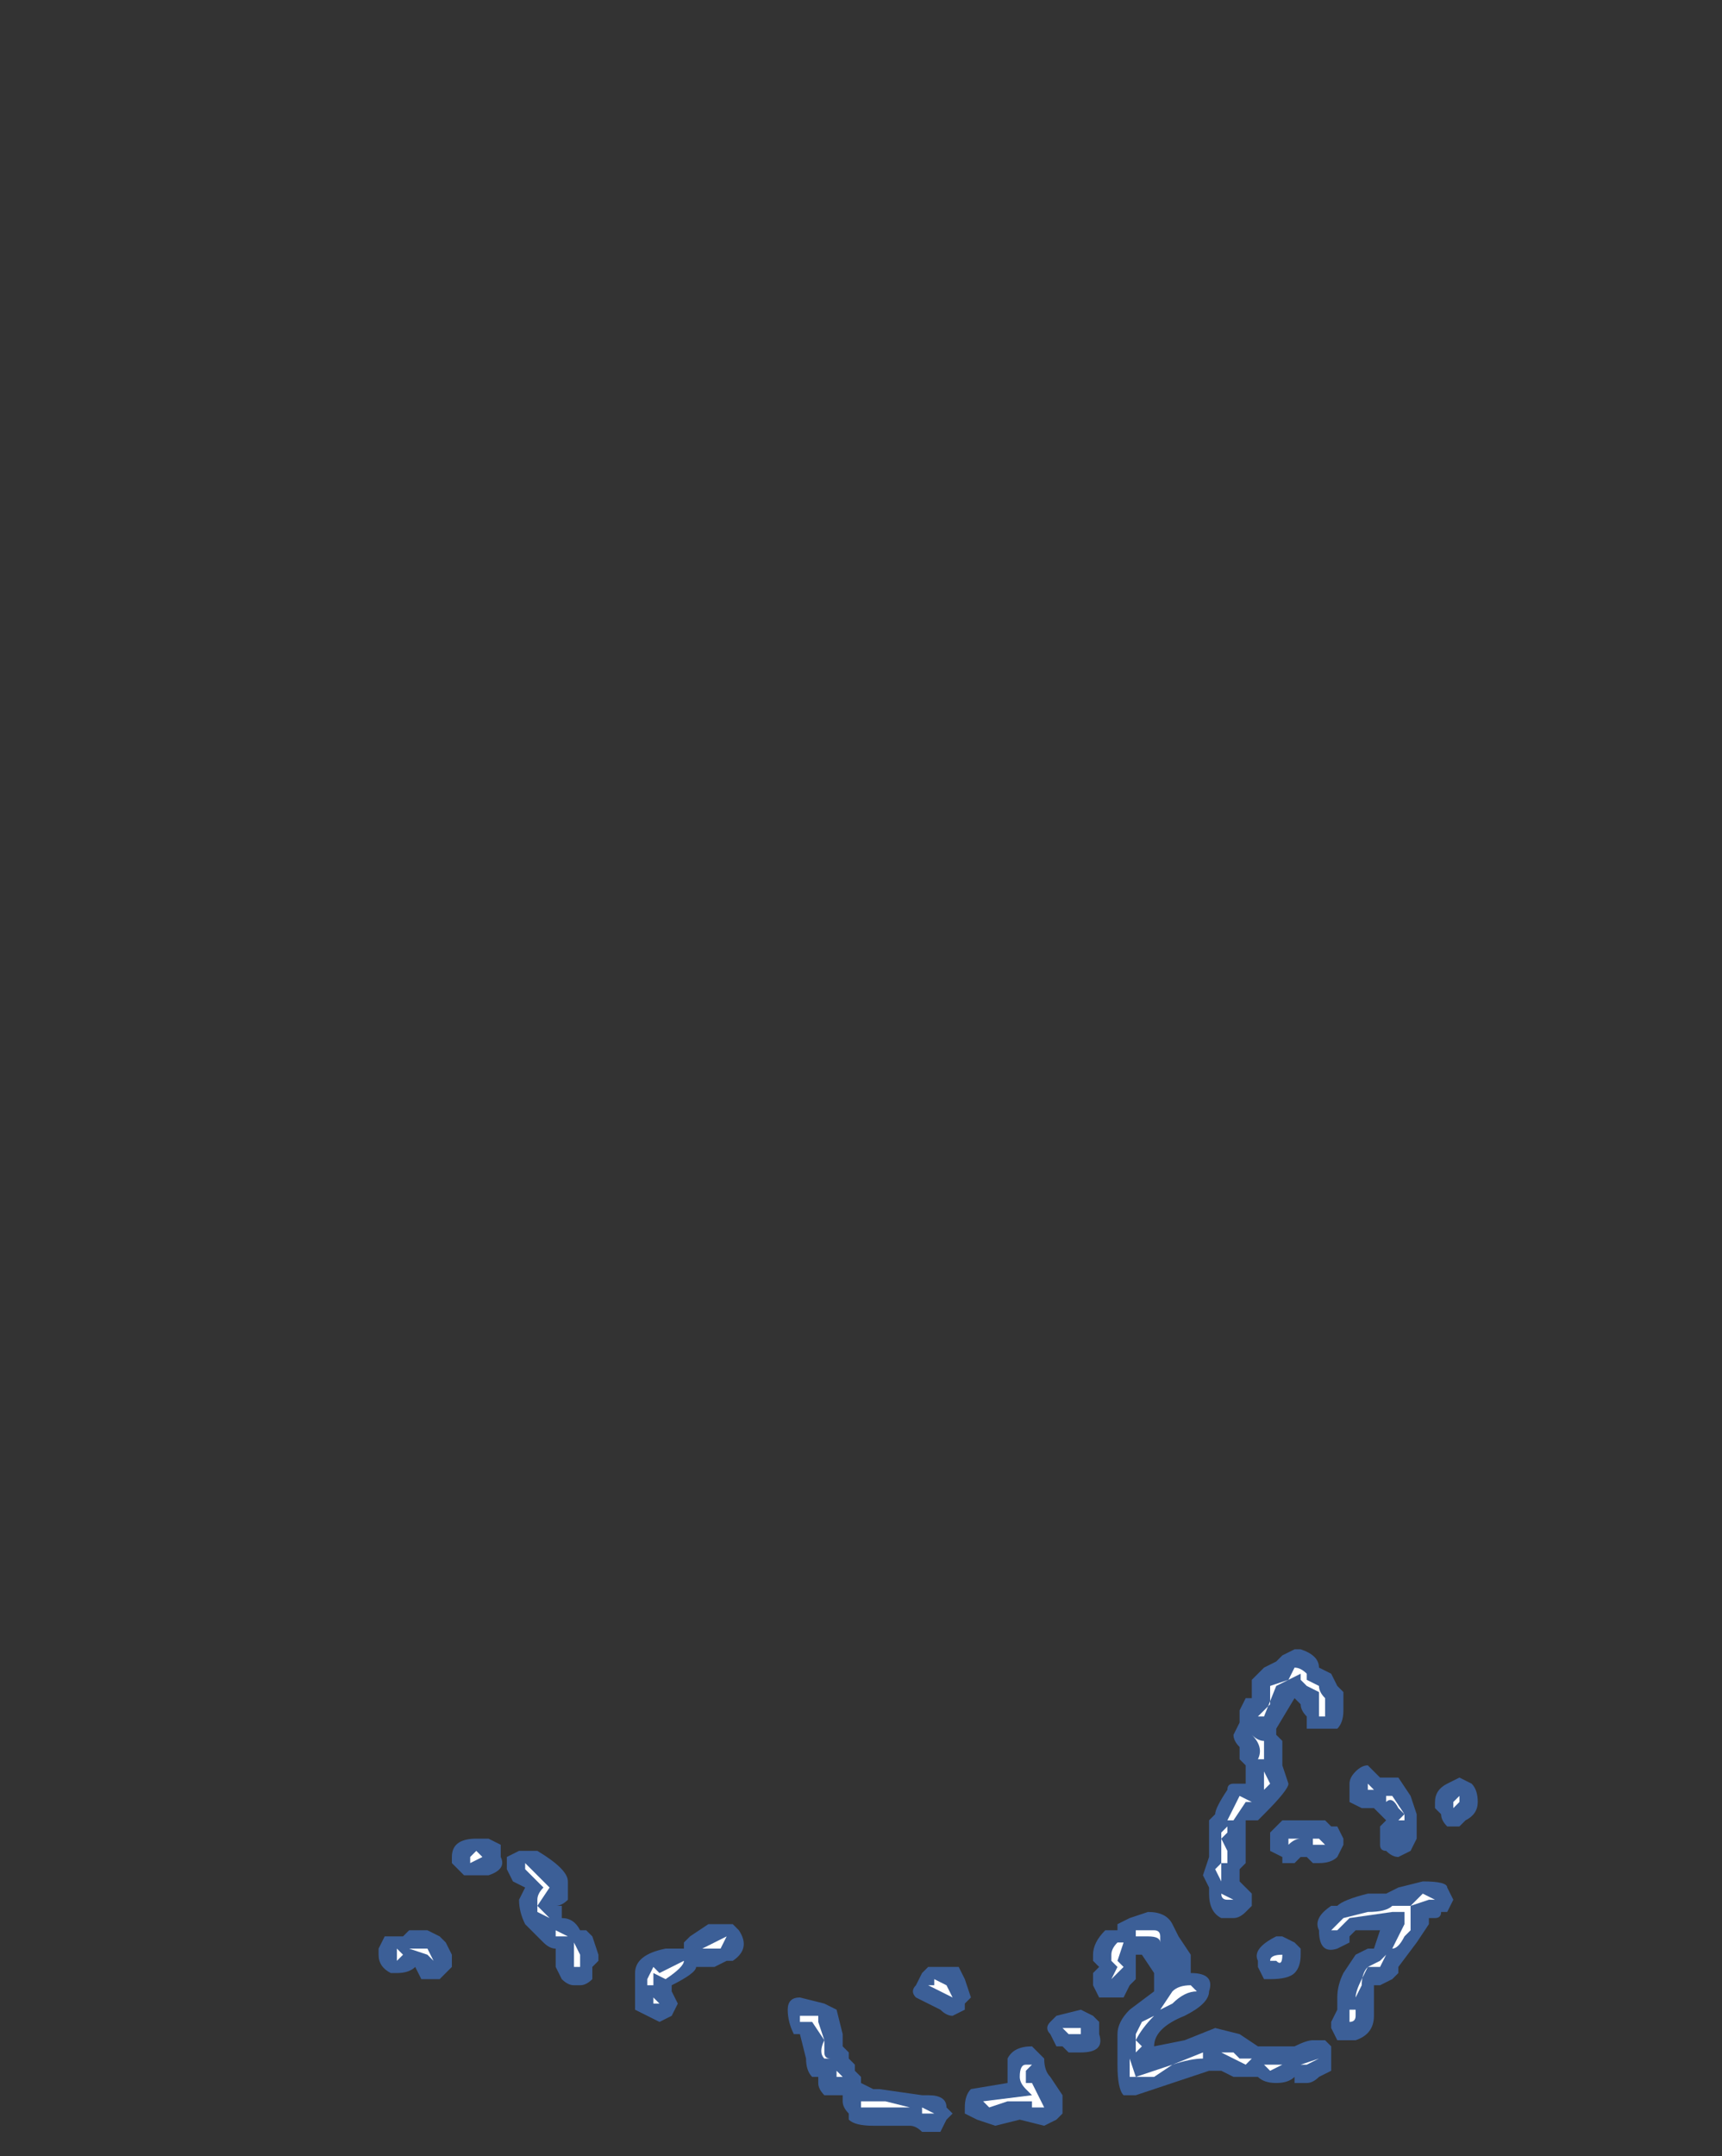 <?xml version="1.0" encoding="UTF-8" standalone="no"?>
<svg xmlns:ffdec="https://www.free-decompiler.com/flash" xmlns:xlink="http://www.w3.org/1999/xlink" ffdec:objectType="frame" height="123.55px" width="98.7px" xmlns="http://www.w3.org/2000/svg">
  <rect width="100%" height="100%" fill="#333333" stroke="none"/>
  <g transform="matrix(1.0, 0.0, 0.0, 1.0, 40.6, 123.9)">
    <use ffdec:characterId="788" height="3.95" transform="matrix(7.0, 0.0, 0.0, 7.0, -18.9, -29.4)" width="9.0" xlink:href="#shape0"/>
  </g>
  <defs>
    <g id="shape0" transform="matrix(1.0, 0.0, 0.0, 1.0, 2.7, 4.2)">
      <path d="M4.85 -4.2 Q5.0 -4.15 5.0 -4.05 L5.1 -4.0 5.15 -3.9 5.2 -3.85 5.2 -3.7 Q5.2 -3.6 5.15 -3.55 5.1 -3.55 5.05 -3.55 L4.9 -3.55 4.9 -3.65 Q4.85 -3.7 4.85 -3.75 L4.8 -3.8 4.65 -3.55 4.65 -3.5 4.7 -3.45 4.7 -3.25 4.75 -3.1 Q4.75 -3.05 4.55 -2.85 L4.5 -2.8 4.4 -2.8 4.4 -2.45 4.35 -2.4 4.35 -2.3 4.45 -2.2 4.45 -2.1 4.4 -2.05 Q4.35 -2.0 4.3 -2.0 L4.2 -2.0 Q4.1 -2.05 4.1 -2.2 L4.1 -2.25 4.05 -2.35 4.1 -2.5 4.1 -2.7 Q4.1 -2.75 4.1 -2.8 L4.15 -2.85 Q4.15 -2.9 4.25 -3.05 4.25 -3.1 4.3 -3.1 L4.4 -3.1 Q4.4 -3.15 4.4 -3.2 L4.4 -3.25 4.35 -3.3 4.35 -3.4 Q4.3 -3.45 4.3 -3.5 L4.35 -3.6 4.35 -3.7 4.4 -3.8 4.45 -3.8 4.45 -3.95 4.55 -4.05 4.65 -4.1 4.7 -4.15 4.8 -4.2 4.85 -4.2 M0.25 -1.9 Q0.35 -1.75 0.2 -1.65 L0.15 -1.65 0.05 -1.6 -0.1 -1.6 Q-0.1 -1.55 -0.3 -1.45 L-0.3 -1.4 -0.25 -1.3 -0.3 -1.2 -0.4 -1.15 -0.6 -1.25 -0.6 -1.55 Q-0.6 -1.7 -0.35 -1.75 L-0.2 -1.75 -0.2 -1.8 -0.15 -1.85 0.0 -1.95 0.2 -1.95 0.25 -1.9 M1.05 -1.25 L1.1 -1.05 Q1.1 -1.0 1.1 -0.95 L1.15 -0.9 1.15 -0.85 1.2 -0.8 1.2 -0.75 1.25 -0.7 1.25 -0.65 1.35 -0.6 1.4 -0.6 1.75 -0.55 1.8 -0.55 Q1.95 -0.55 1.95 -0.45 L2.0 -0.4 1.95 -0.35 1.9 -0.25 1.75 -0.25 Q1.7 -0.3 1.65 -0.3 L1.35 -0.3 Q1.2 -0.3 1.15 -0.35 L1.15 -0.4 Q1.1 -0.45 1.1 -0.5 L1.1 -0.55 0.95 -0.55 Q0.9 -0.6 0.9 -0.65 L0.9 -0.7 0.85 -0.7 Q0.8 -0.75 0.8 -0.85 L0.75 -1.05 0.7 -1.05 Q0.65 -1.15 0.65 -1.25 0.65 -1.35 0.75 -1.35 L0.95 -1.3 1.05 -1.25 M2.8 -1.05 Q2.75 -1.1 2.8 -1.15 L2.85 -1.2 3.05 -1.25 3.15 -1.2 3.2 -1.15 3.2 -1.05 Q3.25 -0.9 3.05 -0.9 L2.95 -0.9 2.9 -0.95 2.85 -0.95 2.8 -1.05 M2.1 -1.5 L2.15 -1.35 2.1 -1.3 2.1 -1.25 2.0 -1.2 Q1.95 -1.2 1.9 -1.25 L1.7 -1.35 Q1.65 -1.4 1.7 -1.45 L1.75 -1.55 1.8 -1.6 2.05 -1.6 2.1 -1.5 M2.1 -0.45 Q2.1 -0.55 2.15 -0.6 L2.45 -0.65 2.45 -0.85 Q2.5 -0.95 2.65 -0.95 L2.75 -0.85 Q2.75 -0.75 2.8 -0.7 L2.9 -0.55 2.9 -0.4 2.85 -0.35 2.75 -0.3 2.55 -0.35 2.35 -0.3 2.2 -0.35 2.1 -0.4 2.1 -0.45 M5.65 -3.15 L5.75 -3.0 5.8 -2.85 5.8 -2.65 5.75 -2.55 5.65 -2.5 Q5.6 -2.5 5.55 -2.55 5.5 -2.55 5.5 -2.6 L5.5 -2.75 5.55 -2.8 5.45 -2.9 5.35 -2.9 5.25 -2.95 5.25 -3.1 Q5.25 -3.15 5.3 -3.2 5.35 -3.25 5.4 -3.25 L5.5 -3.15 5.65 -3.15 M5.2 -2.65 L5.2 -2.6 5.15 -2.5 Q5.1 -2.45 5.0 -2.45 L4.95 -2.45 4.9 -2.5 4.85 -2.5 4.8 -2.45 4.7 -2.45 4.7 -2.5 4.6 -2.55 4.6 -2.7 4.7 -2.8 5.05 -2.8 5.1 -2.75 5.15 -2.75 5.2 -2.65 M4.8 -1.8 L4.85 -1.75 4.85 -1.7 Q4.85 -1.6 4.8 -1.55 4.75 -1.5 4.6 -1.5 L4.55 -1.5 4.5 -1.6 4.5 -1.65 Q4.45 -1.75 4.65 -1.85 L4.7 -1.85 4.8 -1.8 M5.65 -2.25 L5.85 -2.3 Q6.05 -2.3 6.05 -2.25 L6.1 -2.15 6.05 -2.05 6.0 -2.05 Q6.0 -2.0 5.95 -2.0 L5.9 -2.0 5.9 -1.95 5.8 -1.8 5.65 -1.6 5.65 -1.55 5.6 -1.5 5.5 -1.45 5.45 -1.45 5.45 -1.2 Q5.45 -1.05 5.3 -1.0 L5.15 -1.0 5.1 -1.1 5.1 -1.15 5.15 -1.25 5.15 -1.35 Q5.15 -1.45 5.2 -1.55 L5.3 -1.7 5.4 -1.75 5.45 -1.75 5.5 -1.9 5.3 -1.9 5.25 -1.85 5.25 -1.8 5.15 -1.75 Q5.0 -1.7 5.0 -1.9 4.95 -2.0 5.1 -2.1 L5.15 -2.1 Q5.2 -2.15 5.4 -2.2 L5.55 -2.2 5.65 -2.25 M3.35 -1.95 L3.45 -2.0 3.6 -2.05 Q3.75 -2.05 3.8 -1.95 L3.85 -1.85 3.95 -1.7 3.95 -1.55 Q4.15 -1.55 4.1 -1.4 4.1 -1.3 3.9 -1.2 3.65 -1.1 3.65 -0.95 L3.9 -1.0 4.15 -1.1 4.35 -1.05 4.5 -0.95 4.8 -0.95 Q4.9 -1.0 4.95 -1.0 L5.05 -1.0 5.1 -0.95 5.1 -0.75 5.0 -0.7 Q4.95 -0.65 4.9 -0.65 L4.8 -0.65 4.8 -0.7 Q4.75 -0.65 4.65 -0.65 4.55 -0.65 4.5 -0.7 L4.3 -0.7 4.2 -0.75 4.1 -0.75 3.5 -0.55 3.4 -0.55 Q3.35 -0.6 3.35 -0.8 L3.35 -1.05 Q3.35 -1.15 3.45 -1.25 L3.65 -1.4 3.65 -1.55 3.55 -1.7 3.5 -1.7 3.5 -1.5 3.45 -1.45 3.4 -1.35 3.2 -1.35 3.15 -1.45 3.15 -1.55 3.2 -1.6 3.15 -1.65 3.15 -1.7 Q3.15 -1.8 3.25 -1.9 L3.35 -1.9 3.35 -1.95 M4.1 -2.5 L4.1 -2.5 M6.15 -3.15 L6.25 -3.1 Q6.3 -3.05 6.3 -2.95 6.3 -2.85 6.2 -2.8 L6.15 -2.75 6.05 -2.75 Q6.0 -2.8 6.0 -2.85 L5.95 -2.9 5.95 -2.95 Q5.95 -3.05 6.05 -3.1 L6.15 -3.15 M-1.15 -2.25 L-1.15 -2.15 Q-1.2 -2.1 -1.25 -2.1 L-1.2 -2.1 -1.2 -2.0 Q-1.1 -2.0 -1.05 -1.9 L-1.0 -1.9 -0.95 -1.85 -0.9 -1.7 -0.9 -1.65 -0.95 -1.6 Q-0.95 -1.55 -0.95 -1.5 -1.0 -1.45 -1.05 -1.45 L-1.1 -1.45 Q-1.15 -1.45 -1.2 -1.5 L-1.25 -1.6 -1.25 -1.75 Q-1.3 -1.75 -1.35 -1.8 L-1.5 -1.95 Q-1.55 -2.05 -1.55 -2.15 L-1.5 -2.25 -1.6 -2.3 -1.65 -2.4 -1.65 -2.5 -1.55 -2.55 -1.4 -2.55 Q-1.15 -2.4 -1.15 -2.3 L-1.15 -2.25 M-1.85 -2.65 L-1.8 -2.65 -1.7 -2.6 -1.7 -2.5 Q-1.65 -2.4 -1.8 -2.35 L-2.0 -2.35 -2.1 -2.45 -2.1 -2.5 Q-2.1 -2.65 -1.9 -2.65 L-1.85 -2.65 M-2.55 -1.85 L-2.5 -1.85 -2.45 -1.9 -2.3 -1.9 -2.2 -1.85 -2.15 -1.8 -2.1 -1.7 Q-2.1 -1.65 -2.1 -1.6 -2.15 -1.55 -2.2 -1.5 L-2.35 -1.5 -2.4 -1.6 Q-2.45 -1.55 -2.55 -1.55 L-2.6 -1.55 Q-2.7 -1.6 -2.7 -1.7 L-2.7 -1.75 -2.65 -1.85 -2.55 -1.85" fill="#437edb" fill-opacity="0.6" fill-rule="evenodd" stroke="none"/>
      <path d="M4.9 -4.0 L4.9 -3.95 5.0 -3.9 Q5.0 -3.85 5.05 -3.8 L5.05 -3.65 5.0 -3.65 5.0 -3.85 4.9 -3.9 4.85 -3.95 4.85 -4.0 4.65 -3.9 4.55 -3.65 4.5 -3.65 4.6 -3.75 4.6 -3.9 4.75 -3.95 4.8 -4.05 Q4.85 -4.05 4.9 -4.0 M0.15 -1.85 L0.1 -1.75 -0.05 -1.75 0.15 -1.85 M0.8 -1.2 L0.9 -1.2 0.9 -1.15 0.95 -1.0 0.95 -0.9 Q0.95 -0.85 1.0 -0.85 L0.95 -0.85 Q0.9 -0.9 0.95 -1.0 L0.85 -1.15 0.75 -1.15 0.75 -1.2 0.8 -1.2 M1.25 -0.5 L1.45 -0.5 1.65 -0.45 1.25 -0.45 1.25 -0.5 M1.05 -0.75 L1.1 -0.7 1.05 -0.7 1.05 -0.75 M1.95 -1.45 L2.0 -1.35 Q1.9 -1.4 1.8 -1.45 L1.85 -1.45 1.85 -1.5 1.95 -1.45 M1.85 -0.4 L1.75 -0.4 1.75 -0.45 1.85 -0.4 M2.6 -0.7 L2.6 -0.65 2.65 -0.65 2.75 -0.45 2.65 -0.45 2.65 -0.5 2.45 -0.5 2.3 -0.45 2.25 -0.5 2.65 -0.55 2.6 -0.6 Q2.55 -0.65 2.55 -0.7 2.55 -0.8 2.6 -0.8 L2.65 -0.8 2.6 -0.75 2.6 -0.7 M5.4 -3.05 L5.4 -3.1 5.45 -3.05 5.4 -3.05 M5.55 -3.0 L5.6 -3.0 5.7 -2.85 5.7 -2.8 5.65 -2.8 5.7 -2.85 5.65 -2.9 Q5.6 -3.0 5.55 -2.95 L5.55 -3.0 M5.65 -2.7 L5.65 -2.7 M4.55 -3.3 L4.5 -3.3 Q4.55 -3.4 4.45 -3.5 4.5 -3.45 4.55 -3.45 L4.55 -3.3 M4.55 -3.2 L4.6 -3.1 4.45 -2.95 4.4 -2.95 4.3 -2.8 4.25 -2.8 4.35 -3.0 4.45 -2.95 4.55 -3.05 4.55 -3.2 M4.8 -2.65 L4.85 -2.65 Q4.8 -2.65 4.75 -2.6 L4.75 -2.65 4.8 -2.65 M5.05 -2.6 L4.95 -2.6 4.95 -2.65 5.0 -2.65 5.05 -2.6 M5.4 -2.05 Q5.55 -2.05 5.6 -2.1 L5.75 -2.1 5.85 -2.2 5.95 -2.15 5.9 -2.15 5.75 -2.1 5.75 -1.9 5.7 -1.85 Q5.65 -1.75 5.6 -1.75 L5.7 -1.95 5.7 -2.05 Q5.65 -2.05 5.6 -2.05 L5.25 -2.0 5.15 -1.9 5.1 -1.9 5.2 -2.0 5.4 -2.05 M4.25 -2.75 L4.25 -2.7 4.2 -2.65 4.25 -2.55 4.25 -2.45 4.2 -2.45 4.2 -2.3 4.15 -2.4 4.2 -2.45 4.2 -2.7 4.25 -2.75 M3.4 -1.8 L3.35 -1.65 3.4 -1.6 3.3 -1.5 3.35 -1.6 3.3 -1.65 3.3 -1.7 Q3.3 -1.75 3.35 -1.8 L3.4 -1.8 M3.5 -1.85 L3.5 -1.9 3.65 -1.9 Q3.7 -1.9 3.7 -1.85 L3.7 -1.75 3.7 -1.8 Q3.7 -1.85 3.6 -1.85 L3.5 -1.85 M4.3 -2.15 L4.25 -2.15 Q4.2 -2.15 4.2 -2.2 L4.3 -2.15 M4.0 -1.4 Q3.9 -1.4 3.8 -1.3 L3.7 -1.25 3.8 -1.4 Q3.85 -1.45 3.95 -1.45 L4.0 -1.4 M3.8 -1.6 L3.8 -1.6 M4.3 -0.9 L4.35 -0.85 4.45 -0.85 4.4 -0.8 4.2 -0.9 4.05 -0.9 4.05 -0.85 Q3.95 -0.85 3.8 -0.8 L3.65 -0.7 3.45 -0.7 3.45 -0.85 3.5 -0.9 3.5 -1.0 3.55 -0.95 3.45 -0.85 3.5 -0.7 3.8 -0.8 4.05 -0.9 4.3 -0.9 M3.05 -1.05 L2.95 -1.05 2.9 -1.1 3.05 -1.1 3.05 -1.05 M3.55 -1.15 L3.65 -1.2 Q3.55 -1.1 3.5 -1.0 L3.5 -1.05 3.55 -1.15 M5.55 -1.7 L5.5 -1.6 5.4 -1.6 Q5.35 -1.55 5.35 -1.45 L5.3 -1.35 Q5.3 -1.4 5.35 -1.5 L5.4 -1.6 5.5 -1.65 5.55 -1.7 M5.3 -1.2 Q5.3 -1.15 5.25 -1.15 L5.25 -1.25 5.3 -1.25 5.3 -1.2 M4.7 -1.7 Q4.7 -1.6 4.65 -1.65 L4.6 -1.65 Q4.6 -1.7 4.7 -1.7 M5.0 -0.85 L4.9 -0.8 4.85 -0.8 5.0 -0.85 M4.65 -0.8 L4.7 -0.8 4.6 -0.75 4.55 -0.8 4.65 -0.8 M6.15 -2.95 L6.1 -2.9 6.1 -2.95 6.15 -3.0 6.15 -2.95 M-1.4 -2.05 L-1.4 -2.15 Q-1.4 -2.2 -1.35 -2.25 L-1.5 -2.4 -1.5 -2.45 -1.3 -2.25 -1.4 -2.1 -1.3 -2.0 -1.4 -2.05 M-1.25 -1.85 L-1.25 -1.9 -1.15 -1.85 -1.25 -1.85 M-1.1 -1.8 L-1.05 -1.7 -1.05 -1.6 -1.1 -1.6 -1.1 -1.8 M-1.85 -2.5 L-1.95 -2.45 -1.95 -2.5 -1.9 -2.55 -1.85 -2.5 M-2.25 -1.65 L-2.3 -1.7 -2.45 -1.75 -2.3 -1.75 -2.25 -1.65 M-2.55 -1.7 L-2.55 -1.75 -2.5 -1.7 -2.55 -1.65 -2.55 -1.7 M-0.35 -1.5 L-0.45 -1.55 -0.45 -1.45 -0.5 -1.45 -0.5 -1.5 -0.45 -1.6 -0.4 -1.55 -0.2 -1.65 Q-0.2 -1.6 -0.35 -1.5 M-0.45 -1.3 L-0.45 -1.35 -0.4 -1.3 -0.45 -1.3" fill="#ffffff" fill-rule="evenodd" stroke="none"/>
    </g>
  </defs>
</svg>
